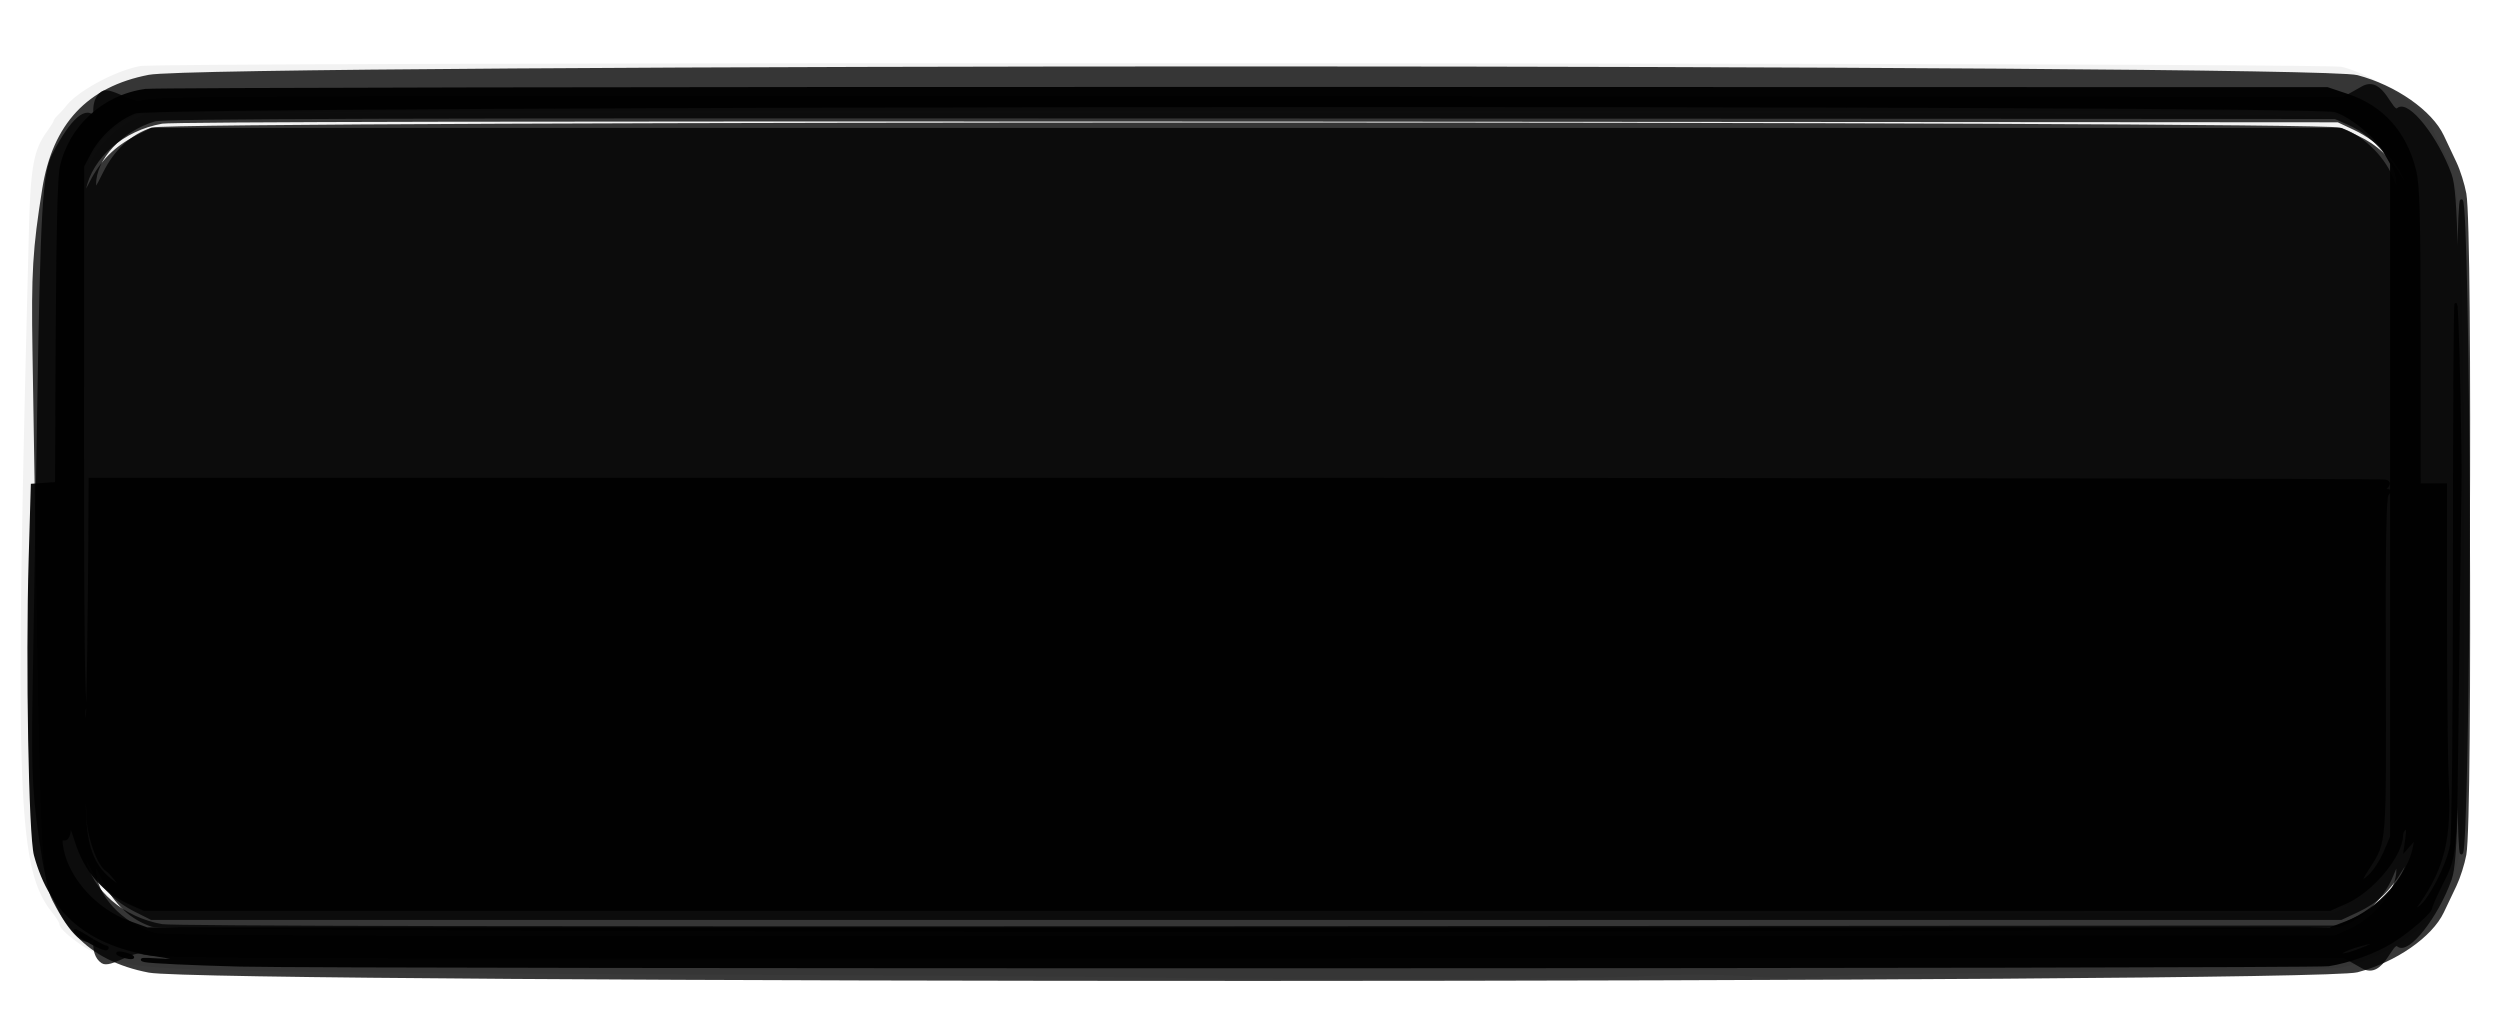 <?xml version="1.0" encoding="UTF-8" standalone="no"?>
<svg
   viewBox="0 0 439.576 180.591"
   version="1.1"
   id="svg3"
   sodipodi:docname="button_hover.svg"
   xml:space="preserve"
   width="439.576"
   height="180.591"
   inkscape:version="1.4.2 (f4327f4, 2025-05-13)"
   xmlns:inkscape="http://www.inkscape.org/namespaces/inkscape"
   xmlns:sodipodi="http://sodipodi.sourceforge.net/DTD/sodipodi-0.dtd"
   xmlns="http://www.w3.org/2000/svg"
   xmlns:svg="http://www.w3.org/2000/svg"><defs
     id="defs3"><filter
       inkscape:label="Button"
       inkscape:menu-tooltip="Soft bevel, slightly depressed middle"
       inkscape:menu="Bevels"
       style="color-interpolation-filters:sRGB;"
       id="filter10"
       x="-0.08"
       y="-0.277"
       width="1.165"
       height="1.565"><feColorMatrix
         result="result2"
         type="luminanceToAlpha"
         id="feColorMatrix8" /><feDiffuseLighting
         diffuseConstant="0.5"
         result="result1"
         surfaceScale="-10"
         id="feDiffuseLighting8"><feDistantLight
           elevation="20"
           azimuth="225"
           id="feDistantLight8" /></feDiffuseLighting><feComposite
         result="result3"
         k3="1"
         k2="1"
         k1="1"
         in="result1"
         operator="arithmetic"
         in2="SourceGraphic"
         id="feComposite8"
         k4="0" /><feBlend
         result="result4"
         mode="multiply"
         in="result2"
         in2="result3"
         id="feBlend8" /><feComposite
         result="result5"
         operator="arithmetic"
         k2="1.2"
         in2="result4"
         id="feComposite9"
         k1="0"
         k3="0"
         k4="0" /><feComposite
         operator="in"
         in="result5"
         in2="SourceGraphic"
         id="feComposite10"
         result="fbSourceGraphic" /><feColorMatrix
         result="fbSourceGraphicAlpha"
         in="fbSourceGraphic"
         values="0 0 0 -1 0 0 0 0 -1 0 0 0 0 -1 0 0 0 0 1 0"
         id="feColorMatrix10" /><feColorMatrix
         id="feColorMatrix11"
         values="1 0 0 0 0 0 1 0 0 0 0 0 1 0 0 0 0 0 1 0 "
         result="fbSourceGraphic"
         in="fbSourceGraphic" /><feGaussianBlur
         id="feGaussianBlur11"
         stdDeviation="3 12.191"
         result="result1" /><feOffset
         id="feOffset11"
         dx="2"
         dy="2"
         result="result6" /><feComposite
         id="feComposite11"
         operator="in"
         result="result2"
         in="result6"
         in2="result1" /><feColorMatrix
         id="feColorMatrix12"
         values="110"
         result="result3"
         type="hueRotate" /><feBlend
         id="feBlend12"
         mode="screen"
         in="result2"
         in2="result3"
         result="result4" /><feConvolveMatrix
         id="feConvolveMatrix12"
         order="3 3"
         kernelMatrix="-2 0 2 0 4 0 2 0 2"
         divisor="2"
         bias="0"
         targetX="0"
         in="result4"
         result="result5" /><feComposite
         id="feComposite12"
         operator="atop"
         in="result2"
         in2="result5"
         result="fbSourceGraphic" /><feColorMatrix
         result="fbSourceGraphicAlpha"
         in="fbSourceGraphic"
         values="0 0 0 -1 0 0 0 0 -1 0 0 0 0 -1 0 0 0 0 1 0"
         id="feColorMatrix21" /><feGaussianBlur
         id="feGaussianBlur21"
         stdDeviation="2.3"
         in="fbSourceGraphicAlpha"
         result="result0" /><feMorphology
         id="feMorphology21"
         in="fbSourceGraphicAlpha"
         radius="6.5"
         result="result1" /><feGaussianBlur
         id="feGaussianBlur22"
         stdDeviation="7"
         in="result1" /><feColorMatrix
         id="feColorMatrix22"
         values="1 0 0 0 0 0 1 0 0 0 0 0 1 0 0 0 0 0 0.3 0"
         result="result91" /><feComposite
         id="feComposite22"
         in="result0"
         operator="out"
         result="result2"
         in2="result91" /><feDiffuseLighting
         id="feDiffuseLighting22"
         surfaceScale="10"><feDistantLight
           id="feDistantLight22"
           azimuth="225"
           elevation="45" /></feDiffuseLighting><feBlend
         id="feBlend22"
         in2="fbSourceGraphic"
         mode="multiply" /><feComposite
         id="feComposite23"
         in2="fbSourceGraphicAlpha"
         operator="in"
         result="result3" /><feGaussianBlur
         id="feGaussianBlur23"
         stdDeviation="1"
         in="result3"
         result="result4" /><feComposite
         id="feComposite24"
         in2="result3"
         operator="atop"
         result="fbSourceGraphic" /><feColorMatrix
         result="fbSourceGraphicAlpha"
         in="fbSourceGraphic"
         values="0 0 0 -1 0 0 0 0 -1 0 0 0 0 -1 0 0 0 0 1 0"
         id="feColorMatrix77" /><feFlood
         id="feFlood77"
         result="flood"
         in="fbSourceGraphic"
         flood-opacity="0.498"
         flood-color="rgb(0,0,0)" /><feGaussianBlur
         id="feGaussianBlur77"
         result="blur"
         in="fbSourceGraphic"
         stdDeviation="1.9" /><feOffset
         id="feOffset77"
         result="offset"
         in="blur"
         dx="1.6"
         dy="1.6" /><feComposite
         id="feComposite77"
         result="comp1"
         operator="in"
         in="flood"
         in2="offset" /><feComposite
         id="feComposite78"
         result="fbSourceGraphic"
         operator="over"
         in="fbSourceGraphic"
         in2="comp1" /><feColorMatrix
         result="fbSourceGraphicAlpha"
         in="fbSourceGraphic"
         values="0 0 0 -1 0 0 0 0 -1 0 0 0 0 -1 0 0 0 0 1 0"
         id="feColorMatrix88" /><feGaussianBlur
         id="feGaussianBlur88"
         stdDeviation="2.3"
         in="fbSourceGraphicAlpha"
         result="result0" /><feMorphology
         id="feMorphology88"
         in="fbSourceGraphicAlpha"
         radius="6.5"
         result="result1" /><feGaussianBlur
         id="feGaussianBlur89"
         stdDeviation="7"
         in="result1" /><feColorMatrix
         id="feColorMatrix89"
         values="1 0 0 0 0 0 1 0 0 0 0 0 1 0 0 0 0 0 0.3 0"
         result="result91" /><feComposite
         id="feComposite89"
         in="result0"
         operator="out"
         result="result2"
         in2="result91" /><feDiffuseLighting
         id="feDiffuseLighting89"
         surfaceScale="10"><feDistantLight
           id="feDistantLight89"
           azimuth="225"
           elevation="45" /></feDiffuseLighting><feBlend
         id="feBlend89"
         in2="fbSourceGraphic"
         mode="multiply" /><feComposite
         id="feComposite90"
         in2="fbSourceGraphicAlpha"
         operator="in"
         result="result3" /><feGaussianBlur
         id="feGaussianBlur90"
         stdDeviation="1"
         in="result3"
         result="result4" /><feComposite
         id="feComposite91"
         in2="result3"
         operator="atop"
         result="fbSourceGraphic" /><feColorMatrix
         result="fbSourceGraphicAlpha"
         in="fbSourceGraphic"
         values="0 0 0 -1 0 0 0 0 -1 0 0 0 0 -1 0 0 0 0 1 0"
         id="feColorMatrix91" /><feGaussianBlur
         id="feGaussianBlur91"
         stdDeviation="2.3"
         in="fbSourceGraphicAlpha"
         result="result0" /><feMorphology
         id="feMorphology91"
         in="fbSourceGraphicAlpha"
         radius="6.5"
         result="result1" /><feGaussianBlur
         id="feGaussianBlur92"
         stdDeviation="7"
         in="result1" /><feColorMatrix
         id="feColorMatrix92"
         values="1 0 0 0 0 0 1 0 0 0 0 0 1 0 0 0 0 0 0.3 0"
         result="result91" /><feComposite
         id="feComposite92"
         in="result0"
         operator="out"
         result="result2"
         in2="result91" /><feDiffuseLighting
         id="feDiffuseLighting92"
         surfaceScale="10"><feDistantLight
           id="feDistantLight92"
           azimuth="225"
           elevation="45" /></feDiffuseLighting><feBlend
         id="feBlend92"
         in2="fbSourceGraphic"
         mode="multiply" /><feComposite
         id="feComposite93"
         in2="fbSourceGraphicAlpha"
         operator="in"
         result="result3" /><feGaussianBlur
         id="feGaussianBlur93"
         stdDeviation="1"
         in="result3"
         result="result4" /><feComposite
         id="feComposite94"
         in2="result3"
         operator="atop" /></filter><clipPath
       clipPathUnits="userSpaceOnUse"
       id="clipPath81"><rect
         style="fill:none"
         id="rect82"
         width="440.508"
         height="180.591"
         x="204.22"
         y="75.95" /></clipPath><clipPath
       clipPathUnits="userSpaceOnUse"
       id="clipPath82"><rect
         style="fill:none;stroke-width:2.129"
         id="rect83"
         width="898.151"
         height="401.6"
         x="-27.996"
         y="-364"
         transform="scale(1,-1)" /></clipPath><clipPath
       clipPathUnits="userSpaceOnUse"
       id="clipPath83"><rect
         style="fill:none;stroke-width:2.137"
         id="rect84"
         width="898.148"
         height="404.388"
         x="-27.995"
         y="-31.868" /></clipPath><clipPath
       clipPathUnits="userSpaceOnUse"
       id="clipPath84"><rect
         style="fill:none"
         id="rect85"
         width="440.508"
         height="180.591"
         x="204.22"
         y="75.95" /></clipPath><filter
       inkscape:label="Button"
       inkscape:menu="Bevels"
       inkscape:menu-tooltip="Soft bevel, slightly depressed middle"
       style="color-interpolation-filters:sRGB;"
       id="filter88"
       x="-0.045"
       y="-0.126"
       width="1.09"
       height="1.252"><feGaussianBlur
         stdDeviation="2.3"
         in="SourceAlpha"
         result="result0"
         id="feGaussianBlur85" /><feMorphology
         in="SourceAlpha"
         radius="6.5"
         result="result1"
         id="feMorphology85" /><feGaussianBlur
         stdDeviation="7"
         in="result1"
         id="feGaussianBlur86" /><feColorMatrix
         values="1 0 0 0 0 0 1 0 0 0 0 0 1 0 0 0 0 0 0.3 0"
         result="result91"
         id="feColorMatrix86" /><feComposite
         in="result0"
         operator="out"
         result="result2"
         in2="result91"
         id="feComposite86" /><feDiffuseLighting
         surfaceScale="10"
         id="feDiffuseLighting86"><feDistantLight
           azimuth="225"
           elevation="45"
           id="feDistantLight86" /></feDiffuseLighting><feBlend
         in2="SourceGraphic"
         mode="multiply"
         id="feBlend86" /><feComposite
         in2="SourceAlpha"
         operator="in"
         result="result3"
         id="feComposite87" /><feGaussianBlur
         stdDeviation="1"
         in="result3"
         result="result4"
         id="feGaussianBlur87" /><feComposite
         in2="result3"
         operator="atop"
         id="feComposite88" /></filter><filter
       inkscape:label="Button"
       inkscape:menu="Bevels"
       inkscape:menu-tooltip="Soft bevel, slightly depressed middle"
       style="color-interpolation-filters:sRGB;"
       id="filter97"
       x="-0.045"
       y="-0.131"
       width="1.091"
       height="1.262"><feGaussianBlur
         stdDeviation="2.3"
         in="SourceAlpha"
         result="result0"
         id="feGaussianBlur94" /><feMorphology
         in="SourceAlpha"
         radius="6.5"
         result="result1"
         id="feMorphology94" /><feGaussianBlur
         stdDeviation="7"
         in="result1"
         id="feGaussianBlur95" /><feColorMatrix
         values="1 0 0 0 0 0 1 0 0 0 0 0 1 0 0 0 0 0 0.3 0"
         result="result91"
         id="feColorMatrix95" /><feComposite
         in="result0"
         operator="out"
         result="result2"
         in2="result91"
         id="feComposite95" /><feDiffuseLighting
         surfaceScale="10"
         id="feDiffuseLighting95"><feDistantLight
           azimuth="225"
           elevation="45"
           id="feDistantLight95" /></feDiffuseLighting><feBlend
         in2="SourceGraphic"
         mode="multiply"
         id="feBlend95" /><feComposite
         in2="SourceAlpha"
         operator="in"
         result="result3"
         id="feComposite96" /><feGaussianBlur
         stdDeviation="1"
         in="result3"
         result="result4"
         id="feGaussianBlur96" /><feComposite
         in2="result3"
         operator="atop"
         id="feComposite97" /></filter></defs><sodipodi:namedview
     id="namedview3"
     pagecolor="#ffffff"
     bordercolor="#000000"
     borderopacity="0.25"
     inkscape:showpageshadow="2"
     inkscape:pageopacity="0.0"
     inkscape:pagecheckerboard="0"
     inkscape:deskcolor="#d1d1d1"
     inkscape:zoom="1.6758373"
     inkscape:cx="77.87152"
     inkscape:cy="-44.455389"
     inkscape:window-width="1920"
     inkscape:window-height="1057"
     inkscape:window-x="-8"
     inkscape:window-y="-8"
     inkscape:window-maximized="1"
     inkscape:current-layer="svg3" /><path
     fill="#f2f2f2"
     stroke="#f2f2f2"
     d="m 238.146,91.106 c -4.09,0.733 -10.318,3.941 -12.236,6.302 a 16.833,15.327 0 0 1 -1.349,1.428 c -0.399,0.363 -0.725,0.766 -0.725,0.895 0,0.13 -0.54,0.96 -1.2,1.846 -2.18,2.926 -2.66,5.543 -2.942,16.069 -2.42,90.065 -2.001,101.885 3.866,108.889 0.692,0.825 1.258,1.71 1.258,1.965 0,0.869 4.037,3.789 6.745,4.879 6.332,2.55 8.597,2.611 115.38,3.083 26.571,0.117 53.718,0.306 60.327,0.418 23.708,0.403 72.049,0.288 82.152,-0.195 7.42,-0.355 12.494,-0.359 18.147,-0.013 5.437,0.333 9.456,0.341 13.083,0.025 2.88,-0.251 22.964,-0.576 44.632,-0.723 24.089,-0.163 40.349,-0.447 41.849,-0.73 6.314,-1.192 13.903,-5.834 15.675,-9.588 0.448,-0.949 1.277,-2.523 1.843,-3.498 2.82,-4.862 2.82,-4.863 2.817,-44.225 -0.003,-42.739 -0.554,-65.239 -1.67,-68.155 -0.412,-1.077 -0.752,-2.265 -0.756,-2.64 -0.004,-0.375 -0.669,-1.844 -1.479,-3.264 -0.809,-1.421 -1.472,-2.822 -1.474,-3.114 -0.01,-2.211 -9.356,-8.163 -14.957,-9.526 C 604.283,90.542 242.001,90.415 238.146,91.106 m -0.698,7.345 c -3.807,1.273 -8.199,5.807 -8.212,8.477 -0.002,0.558 0.401,0.147 1.076,-1.093 1.339,-2.464 4.201,-5.037 6.95,-6.248 l 2.088,-0.921 h 182.236 c 199.296,0 184.119,-0.206 188.094,2.55 0.988,0.685 2.418,2.139 3.18,3.231 0.761,1.092 1.384,1.667 1.384,1.277 0,-1.693 -3.271,-5.046 -6.34,-6.5 l -3.064,-1.451 -182.777,0.031 c -153.866,0.027 -183.068,0.129 -184.615,0.646 m -7.926,122.512 c 1.244,1.99 3.298,3.533 6.576,4.938 l 2.698,1.157 h 366.866 l 2.207,-1.056 c 3.146,-1.505 5.164,-2.966 6.406,-4.637 l 1.079,-1.452 -1.541,1.432 c -0.848,0.788 -2.271,1.939 -3.163,2.559 -3.706,2.574 10.138,2.387 -188.485,2.554 l -182.899,0.154 -3.274,-1.468 c -2.028,-0.909 -4.061,-2.27 -5.34,-3.573 -1.769,-1.803 -1.93,-1.89 -1.13,-0.608"
     fill-rule="evenodd"
     id="path1"
     style="stroke-width:0.468;filter:url(#filter88)"
     clip-path="url(#clipPath84)"
     transform="matrix(1.049,0,0,1.096,-225.14,-87.98)" /><path
     fill="#393939"
     stroke="#393939"
     d="M 37.909,10.893 C 34.834,11.879 27.26,5.768 24.722,7.514 20.225,10.609 23.062,18.984 22.009,17.017 19.497,12.322 14.297,17.032 8.099,29.616 4.692,36.534 4.012,48.767 2.853,124 2.239,163.875 1.535,209.325 1.289,225 c -0.445,28.354 0.038,36.788 3.344,58.296 3.52,22.901 15.248,35.968 36.039,40.154 20.068,4.04 740.675,3.934 755.328,-0.111 13.015,-3.593 25.284,-12.531 29.227,-21.291 1.125,-2.502 3.07,-6.798 4.321,-9.548 1.25,-2.75 2.746,-7.7 3.324,-11 2.344,-13.389 1.254,-232.707 -1.168,-235.129 -0.387,-0.388 -0.794,9.383 -0.905,21.712 L 830.598,90.5 829.994,66 C 829.546,47.806 828.992,40.342 827.844,37 823.264,23.666 813.308,10.506 810.039,13.465 807.645,15.632 804.79,1.62 797.922,5.692 L 791.5,9.5 417.5,9.3 C 60.387,9.11 43.248,9.182 37.909,10.893 M 42.5,17.396 C 31.053,21.024 22.015,31.239 22.058,40.5 c 0.012,2.531 0.53,1.9 3.315,-4.032 3.797,-8.09 9.403,-13.522 16.422,-15.914 7.041,-2.399 740.091,-2.371 748.171,0.029 6.997,2.078 14.727,9.659 17.756,17.417 1.866,4.777 2.156,5.106 2.203,2.5 0.141,-7.634 -7.511,-17.562 -16.874,-21.894 L 788.5,16.5 417.5,16.314 C 120.284,16.165 45.704,16.38 42.5,17.396 M 18.536,283 c 2.273,11.72 13.111,21.524 26.541,24.006 3.647,0.675 128.842,0.926 374.949,0.753 L 789.5,307.5 l 5.665,-2.782 c 8.858,-4.351 15.985,-12.434 18.267,-20.718 0.379,-1.375 -0.71,-0.025 -2.42,3 -4.177,7.391 -8.391,11.547 -15,14.793 L 790.5,304.5 h -749 l -5.217,-2.75 C 29.264,298.05 24.38,292.952 20.818,285.606 18.422,280.664 17.986,280.167 18.536,283"
     fill-rule="evenodd"
     id="path2"
     style="filter:url(#filter10)"
     sodipodi:nodetypes="cccccsccsccccccccssccccccccccccscccccccccccccc"
     transform="matrix(0.514,0,0,0.489,3.456,10.849)"
     clip-path="url(#clipPath83)" /><path
     fill="#393939"
     stroke="#393939"
     d="M 37.909,10.893 C 34.834,11.879 27.26,5.768 24.722,7.514 20.225,10.609 23.062,18.984 22.009,17.017 19.497,12.322 14.297,17.032 8.099,29.616 4.692,36.534 4.012,48.767 2.853,124 2.239,163.875 1.535,209.325 1.289,225 c -0.445,28.354 0.038,36.788 3.344,58.296 3.52,22.901 15.248,35.968 36.039,40.154 20.068,4.04 740.675,3.934 755.328,-0.111 13.015,-3.593 25.284,-12.531 29.227,-21.291 1.125,-2.502 3.07,-6.798 4.321,-9.548 1.25,-2.75 2.746,-7.7 3.324,-11 2.344,-13.389 1.254,-232.707 -1.168,-235.129 -0.387,-0.388 -0.794,9.383 -0.905,21.712 L 830.598,90.5 829.994,66 C 829.546,47.806 828.992,40.342 827.844,37 823.264,23.666 813.308,10.506 810.039,13.465 807.645,15.632 804.79,1.62 797.922,5.692 L 791.5,9.5 417.5,9.3 C 60.387,9.11 43.248,9.182 37.909,10.893 M 42.5,17.396 C 31.053,21.024 22.015,31.239 22.058,40.5 c 0.012,2.531 0.53,1.9 3.315,-4.032 3.797,-8.09 9.403,-13.522 16.422,-15.914 7.041,-2.399 740.091,-2.371 748.171,0.029 6.997,2.078 14.727,9.659 17.756,17.417 1.866,4.777 2.156,5.106 2.203,2.5 0.141,-7.634 -7.511,-17.562 -16.874,-21.894 L 788.5,16.5 417.5,16.314 C 120.284,16.165 45.704,16.38 42.5,17.396 M 18.536,283 c 2.273,11.72 13.111,21.524 26.541,24.006 3.647,0.675 128.842,0.926 374.949,0.753 L 789.5,307.5 l 5.665,-2.782 c 8.858,-4.351 15.985,-12.434 18.267,-20.718 0.379,-1.375 -0.71,-0.025 -2.42,3 -4.177,7.391 -8.391,11.547 -15,14.793 L 790.5,304.5 h -749 l -5.217,-2.75 C 29.264,298.05 24.38,292.952 20.818,285.606 18.422,280.664 17.986,280.167 18.536,283"
     fill-rule="evenodd"
     id="path78"
     style="filter:url(#filter10)"
     sodipodi:nodetypes="cccccsccsccccccccssccccccccccccscccccccccccccc"
     transform="matrix(0.514,0,0,-0.493,3.457,174.632)"
     clip-path="url(#clipPath82)" /><path
     fill="#101010"
     stroke="#101010"
     d="m 239.028,94.767 c -7.014,0.919 -12.693,5.887 -14.158,12.385 -0.361,1.603 -0.594,10.829 -0.671,26.571 l -0.118,24.115 -2.03,0.135 -2.03,0.135 -0.362,11.867 c -0.516,16.925 -0.006,44.341 0.884,47.481 2.66,9.384 9.077,14.432 20.4,16.047 4.385,0.625 4.409,1.02 0.047,0.755 -2.352,-0.143 -3.104,-0.095 -2.095,0.136 0.865,0.197 8.038,0.52 15.94,0.716 15.976,0.398 347.371,0.343 350.089,-0.057 3.402,-0.502 7.843,-2.053 10.638,-3.716 2.839,-1.689 6.528,-4.773 6.528,-5.457 0,-0.198 0.539,-1.421 1.196,-2.717 3.173,-6.25 2.895,-3.408 3.265,-33.394 0.186,-15.106 0.372,-29.173 0.413,-31.261 0.12,-6.089 -0.432,-29.151 -0.703,-29.398 -0.136,-0.124 -0.249,18.749 -0.251,41.939 -10e-4,25.017 -0.196,43.237 -0.477,44.801 -0.578,3.214 -3.731,9.084 -5.4,10.053 l -1.22,0.708 1.132,-1.563 c 4.091,-5.646 5.266,-10.343 4.801,-19.203 -0.161,-3.07 -0.296,-15.077 -0.299,-26.683 l -0.006,-21.101 h -4.414 l -0.007,-23.78 c -0.006,-19.642 -0.136,-24.279 -0.748,-26.644 -1.577,-6.092 -5.394,-10.177 -11.273,-12.067 l -3.358,-1.079 -181.521,-0.037 c -99.836,-0.02 -182.724,0.121 -184.194,0.314 m -1.727,3.473 c -2.961,1.037 -6.107,3.748 -7.668,6.605 l -1.137,2.082 -0.022,43.207 c -0.015,29.726 0.138,43.209 0.49,43.213 0.346,0.005 0.349,0.113 0.011,0.335 -0.287,0.188 -0.367,0.996 -0.187,1.891 l 0.314,1.563 0.136,-1.563 c 0.139,-1.602 0.359,-16.975 0.438,-30.702 l 0.045,-7.703 h 191.976 c 105.587,0 192.331,0.124 192.765,0.276 0.61,0.213 0.661,0.415 0.225,0.893 -0.428,0.469 -0.416,0.618 0.048,0.618 0.466,0 0.476,0.147 0.044,0.621 -0.416,0.457 -0.544,7.713 -0.484,27.386 0.089,28.894 0.135,28.307 -2.58,32.326 -1.791,2.65 -1.767,3.127 0.075,1.52 0.809,-0.706 1.967,-2.401 2.575,-3.768 l 1.105,-2.486 v -108.072 l -1.079,-1.837 c -1.474,-2.509 -5.556,-5.747 -8.33,-6.607 -3.949,-1.225 -365.252,-1.027 -368.761,0.203 m -8.521,99.827 c 0.024,0.52 0.14,0.626 0.296,0.27 0.142,-0.322 0.124,-0.708 -0.039,-0.856 -0.163,-0.148 -0.279,0.115 -0.257,0.586 m 0,2.679 c 0.024,0.52 0.14,0.626 0.296,0.27 0.142,-0.322 0.124,-0.708 -0.039,-0.856 -0.163,-0.148 -0.279,0.115 -0.257,0.586 m 0,2.679 c 0.024,0.52 0.14,0.626 0.296,0.27 0.142,-0.322 0.124,-0.708 -0.039,-0.856 -0.163,-0.148 -0.279,0.115 -0.257,0.586 m 0.039,1.973 c 0,0.614 0.111,0.865 0.247,0.558 0.136,-0.307 0.136,-0.809 0,-1.116 -0.136,-0.307 -0.247,-0.056 -0.247,0.558 m 0.028,6.06 c 0.262,5.187 1.638,8.185 4.746,10.343 l 1.749,1.215 -1.116,-1.427 c -0.614,-0.785 -1.348,-1.557 -1.632,-1.717 -1.492,-0.84 -3.21,-5.526 -3.267,-8.916 -0.032,-1.893 -0.205,-3.565 -0.383,-3.718 -0.179,-0.152 -0.222,1.747 -0.097,4.22 m -2.611,2.202 c -0.12,0.84 -0.442,1.292 -0.863,1.21 -0.519,-0.1 -0.596,0.255 -0.341,1.563 0.955,4.902 5.677,9.894 11.146,11.783 l 3.109,1.074 H 605.171 l 2.837,-1.043 c 5.325,-1.957 10.39,-7.39 11.31,-12.131 l 0.304,-1.563 -0.925,1.001 -0.925,1.001 0.273,-1.851 c 0.197,-1.333 0.115,-1.762 -0.292,-1.533 -0.311,0.175 -0.565,0.658 -0.566,1.073 -10e-4,3.212 -4.889,8.877 -9.276,10.75 l -2.74,1.17 H 238.795 l -2.258,-0.961 c -4.647,-1.978 -7.534,-5.137 -9.161,-10.028 -0.831,-2.496 -0.974,-2.687 -1.142,-1.515 m 19.672,10.965 c -2.832,0.136 76.291,0.24 175.831,0.231 99.539,-0.009 175.132,-0.07 167.983,-0.135 -26.887,-0.246 -338.884,-0.332 -343.814,-0.096 m -18.635,5.115 c 0.916,1.004 4.882,3.067 5.251,2.73 0.168,-0.152 0.098,-0.277 -0.156,-0.277 -0.254,0 -1.651,-0.714 -3.106,-1.586 -1.454,-0.872 -2.35,-1.262 -1.99,-0.867 m 381.948,2.407 c -1.28,0.394 -2.328,0.889 -2.33,1.099 -0.003,0.487 1.724,0.095 4.473,-1.016 2.567,-1.037 1.138,-1.093 -2.143,-0.084 m -374.348,1.386 c 0.54,0.211 1.312,0.384 1.717,0.384 0.463,0 0.373,-0.142 -0.245,-0.384 -0.54,-0.211 -1.312,-0.384 -1.717,-0.384 -0.463,0 -0.373,0.142 0.245,0.384 m 42.066,0.309 c 0.477,0.113 1.139,0.106 1.471,-0.017 0.332,-0.122 -0.058,-0.215 -0.868,-0.206 -0.809,0.009 -1.081,0.109 -0.604,0.222 m 4.16,-0.014 c 0.337,0.124 0.889,0.124 1.226,0 0.337,-0.124 0.061,-0.225 -0.613,-0.225 -0.674,0 -0.95,0.101 -0.613,0.225 m 56.894,0 c 0.337,0.124 0.889,0.124 1.226,0 0.337,-0.124 0.061,-0.225 -0.613,-0.225 -0.674,0 -0.95,0.101 -0.613,0.225 m 2.483,0.009 c 0.354,0.129 0.777,0.113 0.94,-0.035 0.163,-0.148 -0.127,-0.254 -0.643,-0.234 -0.571,0.021 -0.688,0.127 -0.296,0.27 m 1.962,0 c 0.354,0.129 0.777,0.113 0.94,-0.035 0.163,-0.148 -0.127,-0.254 -0.643,-0.234 -0.571,0.021 -0.688,0.127 -0.296,0.27 m 2.667,0.015 c 0.742,0.102 1.956,0.102 2.698,0 0.742,-0.102 0.135,-0.186 -1.349,-0.186 -1.484,0 -2.09,0.084 -1.349,0.186 m 181.226,-0.024 c 0.337,0.124 0.889,0.124 1.226,0 0.337,-0.124 0.061,-0.225 -0.613,-0.225 -0.674,0 -0.95,0.101 -0.613,0.225 m 14.959,0.012 c 0.472,0.113 1.245,0.113 1.717,0 0.472,-0.112 0.086,-0.204 -0.858,-0.204 -0.944,0 -1.33,0.092 -0.858,0.204 m 28.698,0.008 c 0.61,0.107 1.493,0.103 1.962,-0.009 0.469,-0.112 -0.03,-0.199 -1.109,-0.194 -1.079,0.005 -1.463,0.097 -0.852,0.203 m 3.673,-0.008 c 0.472,0.113 1.245,0.113 1.717,0 0.472,-0.112 0.086,-0.204 -0.858,-0.204 -0.944,0 -1.33,0.092 -0.858,0.204 m 13.978,0.008 c 0.607,0.106 1.6,0.106 2.207,0 0.607,-0.107 0.11,-0.194 -1.104,-0.194 -1.214,0 -1.71,0.087 -1.104,0.194"
     fill-rule="evenodd"
     id="path3"
     sodipodi:nodetypes="ccccccccccccccscccccccccccccccsccccccccccccccsscscccssccccccssccssccsscccccccccccccccccccscccccscccccccccccccscccccccscsccsscccscccsccscccscccsscccscccsccsscccscccsc"
     style="stroke-width:0.468;filter:url(#filter97)"
     clip-path="url(#clipPath81)"
     transform="matrix(1.049,0,0,1.096,-225.14,-87.98)" /></svg>
